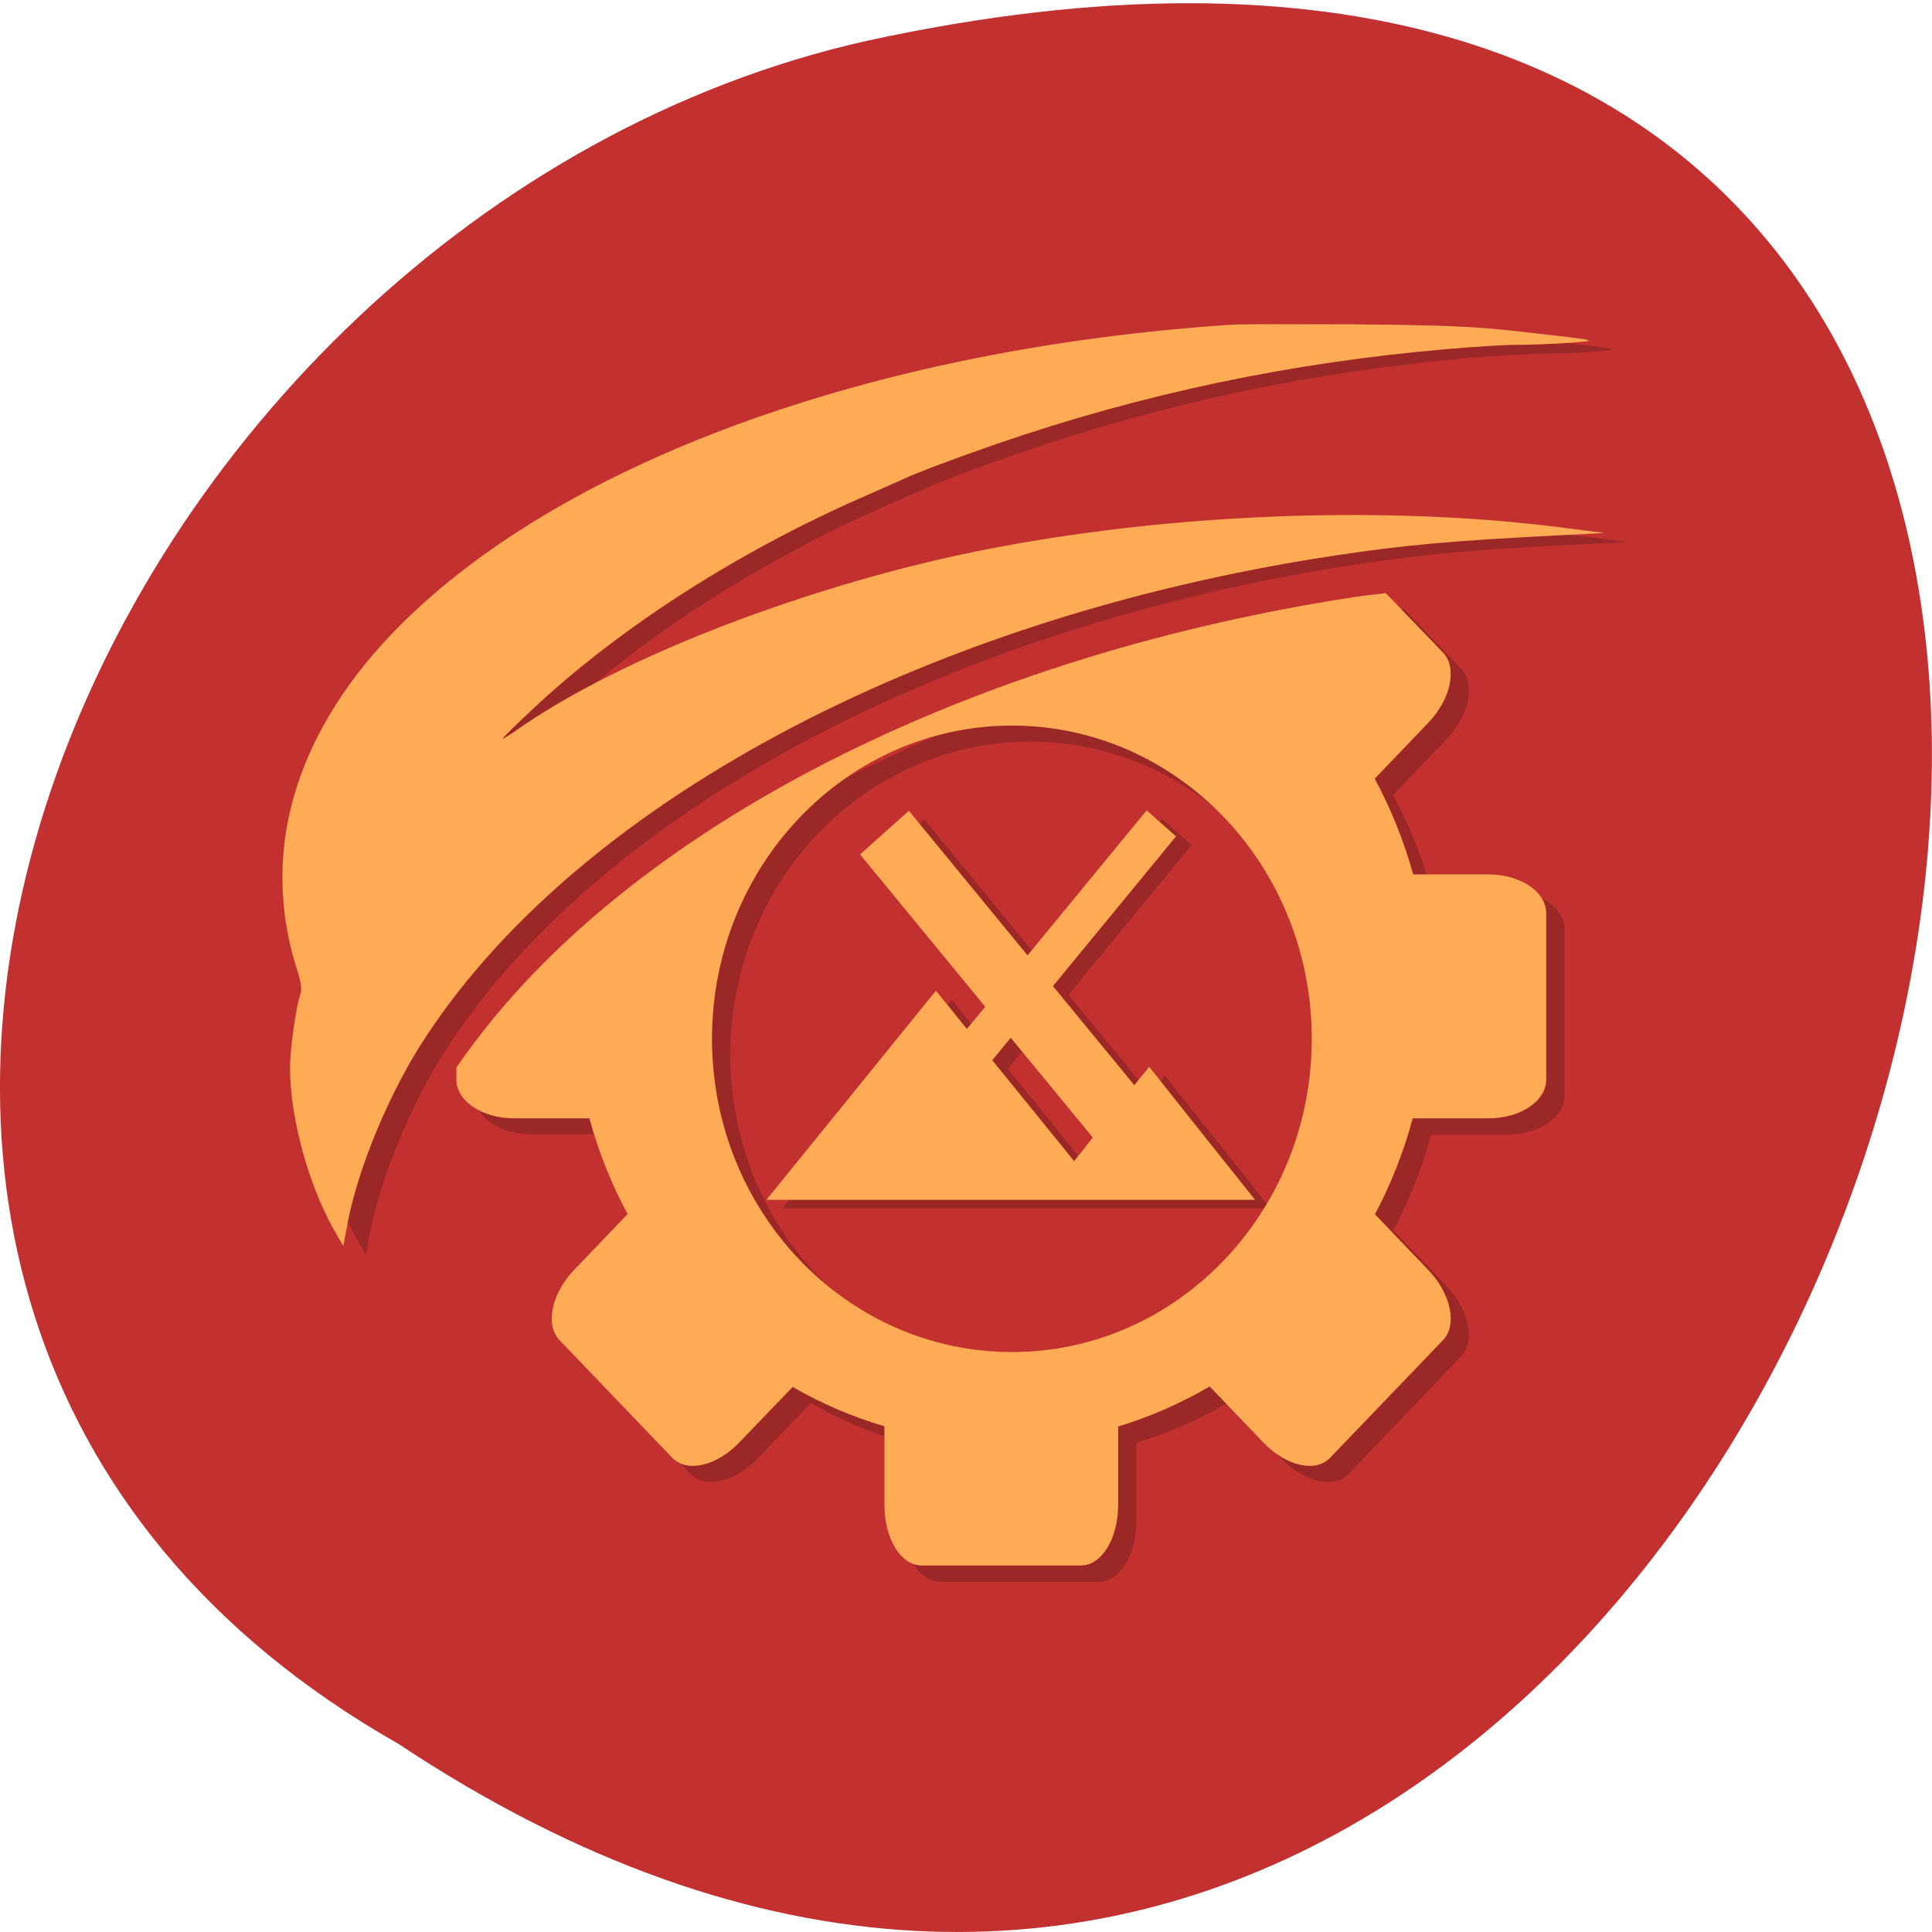 <svg xmlns="http://www.w3.org/2000/svg" viewBox="0 0 32 32"><path d="m 6.598 28.883 c 24.05 15.969 38.875 -34.957 7.773 -28.21 c -12.852 2.875 -20.652 20.891 -7.773 28.21" fill="#c23030"/><path d="m 20.816 5.523 c -6.02 0.391 -11.27 2.316 -13.957 5.129 c -1.637 1.715 -2.18 3.664 -1.559 5.586 c 0.063 0.184 0.074 0.301 0.051 0.371 c -0.07 0.199 -0.172 0.906 -0.172 1.223 c 0 0.863 0.328 2.027 0.789 2.793 l 0.094 0.16 l 0.078 -0.418 c 0.176 -0.879 0.652 -2.035 1.191 -2.895 c 2.512 -3.973 8.277 -7.07 15.09 -8.117 c 1.23 -0.184 1.992 -0.254 3.852 -0.344 l 0.672 -0.035 l -0.609 -0.078 c -3.418 -0.453 -7.711 -0.195 -11.02 0.668 c -2.535 0.66 -4.934 1.664 -6.363 2.66 c -0.137 0.098 -0.25 0.164 -0.25 0.156 c 0 -0.016 0.223 -0.23 0.492 -0.48 c 1.43 -1.348 3.395 -2.609 5.473 -3.523 c 0.32 -0.141 0.621 -0.27 0.668 -0.293 c 0.184 -0.09 0.898 -0.359 1.547 -0.582 c 2.426 -0.836 4.879 -1.352 7.48 -1.578 c 0.438 -0.035 0.961 -0.066 1.156 -0.066 c 0.191 0 0.566 -0.012 0.828 -0.031 c 0.555 -0.043 0.551 -0.043 -0.855 -0.195 c -0.73 -0.082 -1.207 -0.102 -2.652 -0.113 c -0.969 -0.004 -1.879 -0.004 -2.023 0.004" fill="#9c2727"/><path d="m 20.445 5.375 c -6.03 0.391 -11.273 2.316 -13.961 5.129 c -1.633 1.715 -2.18 3.664 -1.555 5.586 c 0.059 0.188 0.074 0.305 0.047 0.371 c -0.07 0.199 -0.172 0.91 -0.172 1.223 c 0 0.863 0.328 2.027 0.789 2.793 l 0.094 0.16 l 0.078 -0.418 c 0.176 -0.879 0.652 -2.035 1.191 -2.895 c 2.512 -3.969 8.281 -7.07 15.09 -8.113 c 1.234 -0.188 1.992 -0.254 3.852 -0.348 l 0.676 -0.035 l -0.609 -0.078 c -3.418 -0.453 -7.715 -0.195 -11.03 0.668 c -2.535 0.66 -4.934 1.664 -6.363 2.664 c -0.133 0.094 -0.246 0.164 -0.246 0.152 c 0 -0.012 0.219 -0.23 0.488 -0.48 c 1.434 -1.348 3.395 -2.609 5.473 -3.52 c 0.32 -0.141 0.621 -0.273 0.672 -0.297 c 0.18 -0.09 0.895 -0.359 1.543 -0.582 c 2.426 -0.836 4.879 -1.352 7.48 -1.574 c 0.441 -0.039 0.961 -0.07 1.156 -0.07 c 0.191 0 0.566 -0.012 0.828 -0.031 c 0.555 -0.039 0.551 -0.039 -0.852 -0.195 c -0.73 -0.082 -1.211 -0.098 -2.656 -0.113 c -0.969 -0.004 -1.879 -0.004 -2.02 0.004" fill="#fa5"/><g fill-rule="evenodd"><path d="m 19.25 13.566 l -1.973 2.402 l -1.965 -2.395 l -0.809 0.723 l 2.074 2.523 l -0.305 0.367 l -0.512 -0.633 l -1.402 1.73 l -1.406 1.734 h 8.094 l -0.879 -1.102 l -0.875 -1.102 l -0.246 0.305 l -1.348 -1.641 l 2.039 -2.48 m -2.738 3.336 l 1.359 1.652 l -0.309 0.391 l -0.887 -1.094 l -0.469 -0.578" fill="#9c2727"/><path d="m 18.992 13.422 l -1.973 2.402 l -1.965 -2.395 l -0.809 0.723 l 2.074 2.523 l -0.305 0.367 l -0.512 -0.633 l -1.402 1.73 l -1.406 1.734 h 8.094 l -0.879 -1.102 l -0.875 -1.102 l -0.246 0.305 l -1.348 -1.641 l 2.039 -2.48 m -2.738 3.336 l 1.359 1.652 l -0.309 0.391 l -0.887 -1.094 l -0.469 -0.578" fill="#fa5"/></g><path d="m 23.254 10.09 c -0.172 0.023 -0.332 0.039 -0.523 0.066 c -6.633 1.016 -12.258 3.977 -14.871 7.793 v 0.203 c 0 0.352 0.426 0.637 0.957 0.637 h 1.25 c 0.148 0.555 0.363 1.086 0.633 1.586 l -0.887 0.926 c -0.375 0.395 -0.484 0.91 -0.242 1.16 l 1.867 1.953 c 0.242 0.25 0.734 0.137 1.109 -0.254 l 0.883 -0.922 c 0.48 0.277 0.992 0.496 1.523 0.652 v 1.309 c 0 0.555 0.273 1 0.613 1 h 2.641 c 0.34 0 0.613 -0.445 0.613 -1 v -1.305 c 0.527 -0.156 1.039 -0.379 1.516 -0.66 l 0.887 0.926 c 0.375 0.391 0.871 0.504 1.113 0.254 l 1.867 -1.953 c 0.238 -0.25 0.133 -0.766 -0.242 -1.16 l -0.883 -0.922 c 0.266 -0.5 0.477 -1.035 0.625 -1.586 h 1.254 c 0.531 0 0.957 -0.285 0.957 -0.641 v -2.762 c 0 -0.355 -0.426 -0.641 -0.957 -0.641 h -1.25 c -0.152 -0.551 -0.363 -1.082 -0.633 -1.582 l 0.887 -0.926 c 0.375 -0.395 0.48 -0.91 0.242 -1.164 m -7.141 1.207 c 2.746 0 4.969 2.324 4.969 5.188 c 0 2.863 -2.223 5.188 -4.969 5.188 c -2.742 0 -4.965 -2.324 -4.965 -5.188 c 0 -2.863 2.223 -5.188 4.965 -5.188" fill="#9c2727"/><path d="m 22.953 9.824 c -0.176 0.023 -0.336 0.035 -0.527 0.066 c -6.629 1.016 -12.258 3.977 -14.867 7.793 v 0.199 c 0 0.355 0.426 0.641 0.957 0.641 h 1.246 c 0.152 0.555 0.363 1.086 0.633 1.586 l -0.887 0.926 c -0.375 0.391 -0.48 0.91 -0.242 1.16 l 1.867 1.949 c 0.242 0.254 0.738 0.141 1.113 -0.254 l 0.883 -0.918 c 0.48 0.277 0.992 0.496 1.52 0.652 v 1.305 c 0 0.555 0.273 1 0.613 1 h 2.645 c 0.34 0 0.613 -0.449 0.613 -1 v -1.301 c 0.527 -0.16 1.035 -0.383 1.516 -0.664 l 0.887 0.926 c 0.375 0.395 0.871 0.508 1.109 0.254 l 1.871 -1.949 c 0.238 -0.25 0.129 -0.77 -0.246 -1.16 l -0.883 -0.922 c 0.266 -0.504 0.477 -1.035 0.625 -1.59 h 1.254 c 0.531 0 0.957 -0.285 0.957 -0.641 v -2.758 c 0 -0.355 -0.426 -0.641 -0.957 -0.641 h -1.246 c -0.152 -0.551 -0.367 -1.082 -0.637 -1.586 l 0.887 -0.926 c 0.375 -0.391 0.484 -0.91 0.246 -1.16 m -7.141 1.207 c 2.742 0 4.965 2.32 4.965 5.188 c 0 2.863 -2.223 5.188 -4.965 5.188 c -2.742 0 -4.969 -2.324 -4.969 -5.188 c 0 -2.867 2.227 -5.188 4.969 -5.188" fill="#fa5"/></svg>